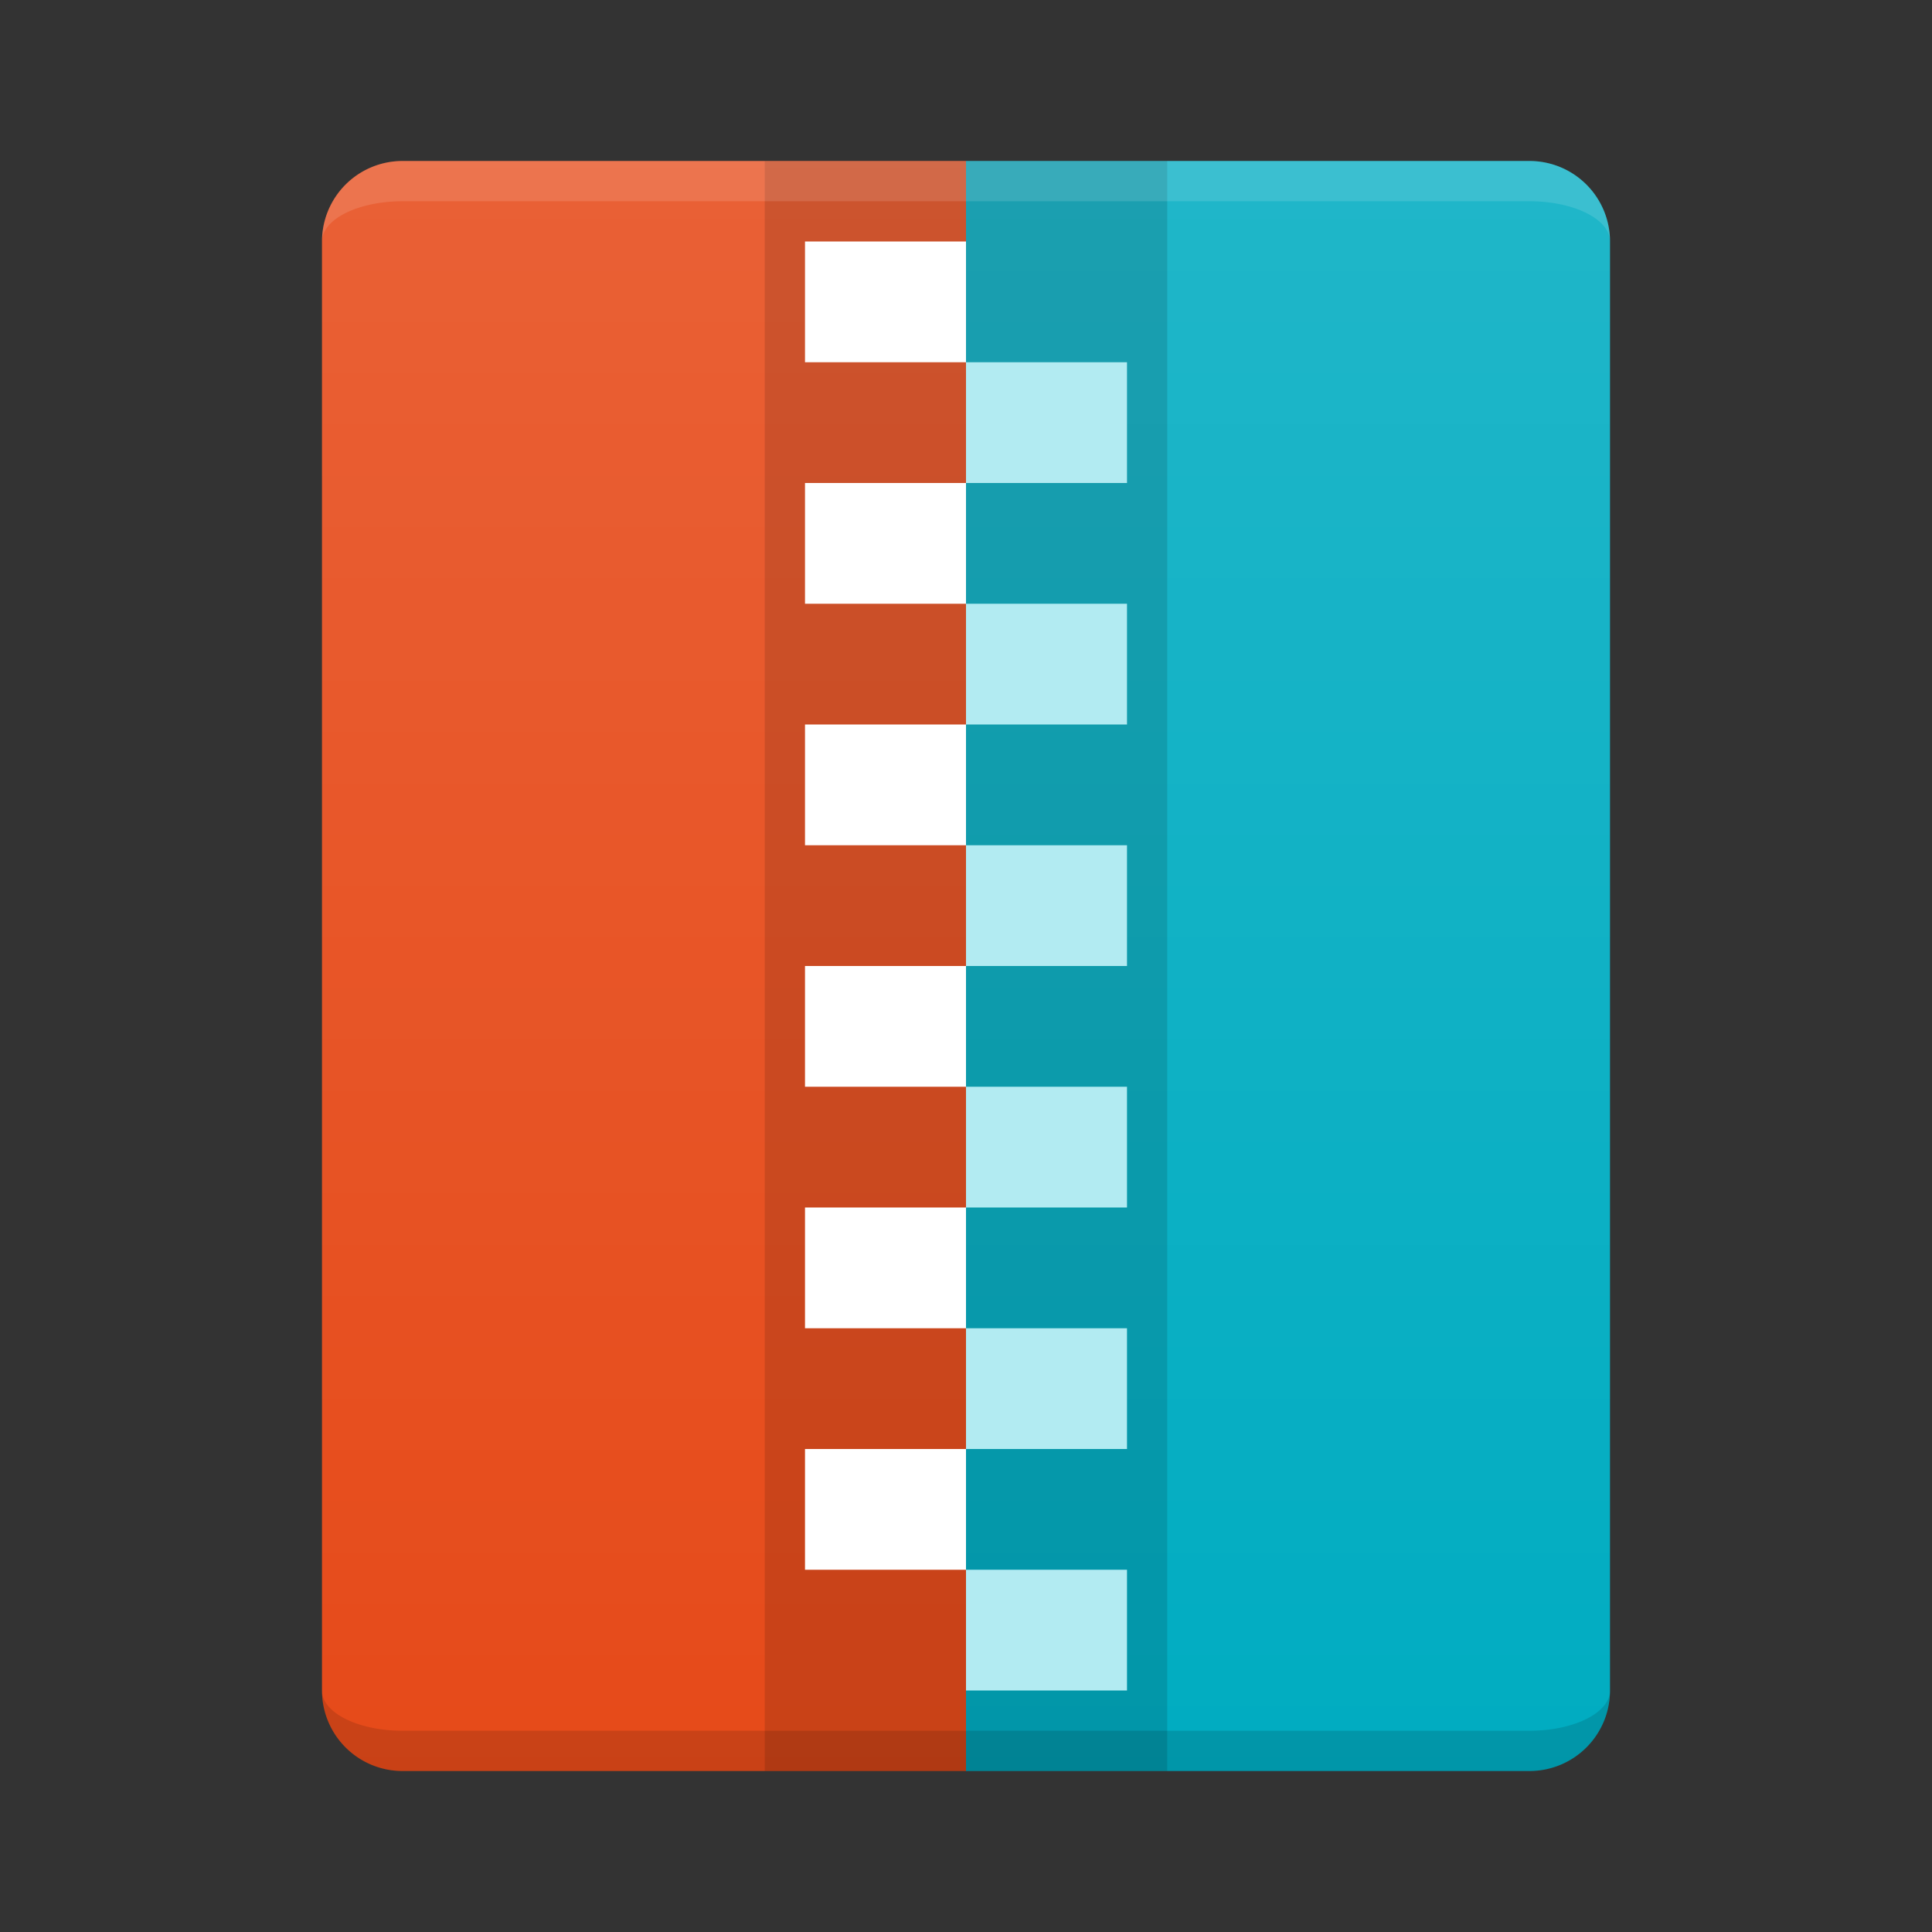 <svg xmlns="http://www.w3.org/2000/svg" viewBox="0 0 48 48">
  <rect x="0" y="0" width="48" height="48" fill="#333333" stroke="none"/>
  <defs>
    <linearGradient id="background-overlay" x1="0%" y1="0%" x2="0%" y2="100%">
      <stop offset="0%" style="stop-color:white;stop-opacity:0.125"/>
      <stop offset="100%" style="stop-color:white;stop-opacity:0"/>
    </linearGradient>
    <style type="text/css">
      .left-background { fill: #E64A19 /* Deep orange 700 */ }
      .right-background { fill: #00ACC1 /* Cyan 600 */ }
      .left-zipper-teeth { fill: white }
      .right-zipper-teeth { fill: #B2EBF2; /* Cyan 100 */ }
      .lighten { fill: white; fill-opacity: 0.125 }
      .darken { fill: black; fill-opacity: 0.125 }
    </style>
  </defs>

  <!-- Background -->
  <path class="left-background" d="m 10,4 a 2,2 0 0 0 -2,2 v 36 a 2,2 0 0 0 2,2 h 14 v -40"/>
  <path class="right-background" d="m 24,4 v 40 h 14 a 2,2 0 0 0 2,-2 v -36 a 2,2 0 0 0 -2,-2"/>

  <path style="fill:url(#background-overlay)"
        d="m 10,4 a 2,2 0 0 0 -2,2 v 36 a 2,2 0 0 0 2,2 h 28 a 2,2 0 0 0 2,-2 v -36 a 2,2 0 0 0 -2,-2"/>

  <!-- Zipper -->
  <rect class="darken" x="19" y="4" width="10" height="40"/>

  <path class="left-zipper-teeth"
        d="m 20,6 h 4 v 3 h -4
           m 0,3 h 4 v 3 h -4
           m 0,3 h 4 v 3 h -4
           m 0,3 h 4 v 3 h -4
           m 0,3 h 4 v 3 h -4
           m 0,3 h 4 v 3 h -4"/>

  <path class="right-zipper-teeth"
        d="m 24,9 h 4 v 3 h -4
           m 0,3 h 4 v 3 h -4
           m 0,3 h 4 v 3 h -4
           m 0,3 h 4 v 3 h -4
           m 0,3 h 4 v 3 h -4
           m 0,3 h 4 v 3 h -4"/>

  <!-- Borders -->
  <path class="lighten" d="m 10,4 a 2,2 0 0 0 -2,2 a 2,1 0 0 1 2,-1 h 28 a 2,1 0 0 1 2,1 a 2,2 0 0 0 -2,-2"/>
  <path class="darken" d="m 10,43 a 2,1 0 0 1 -2,-1 a 2,2 0 0 0 2,2 h 28 a 2,2 0 0 0 2,-2 a 2,1 0 0 1 -2,1"/>
</svg>
